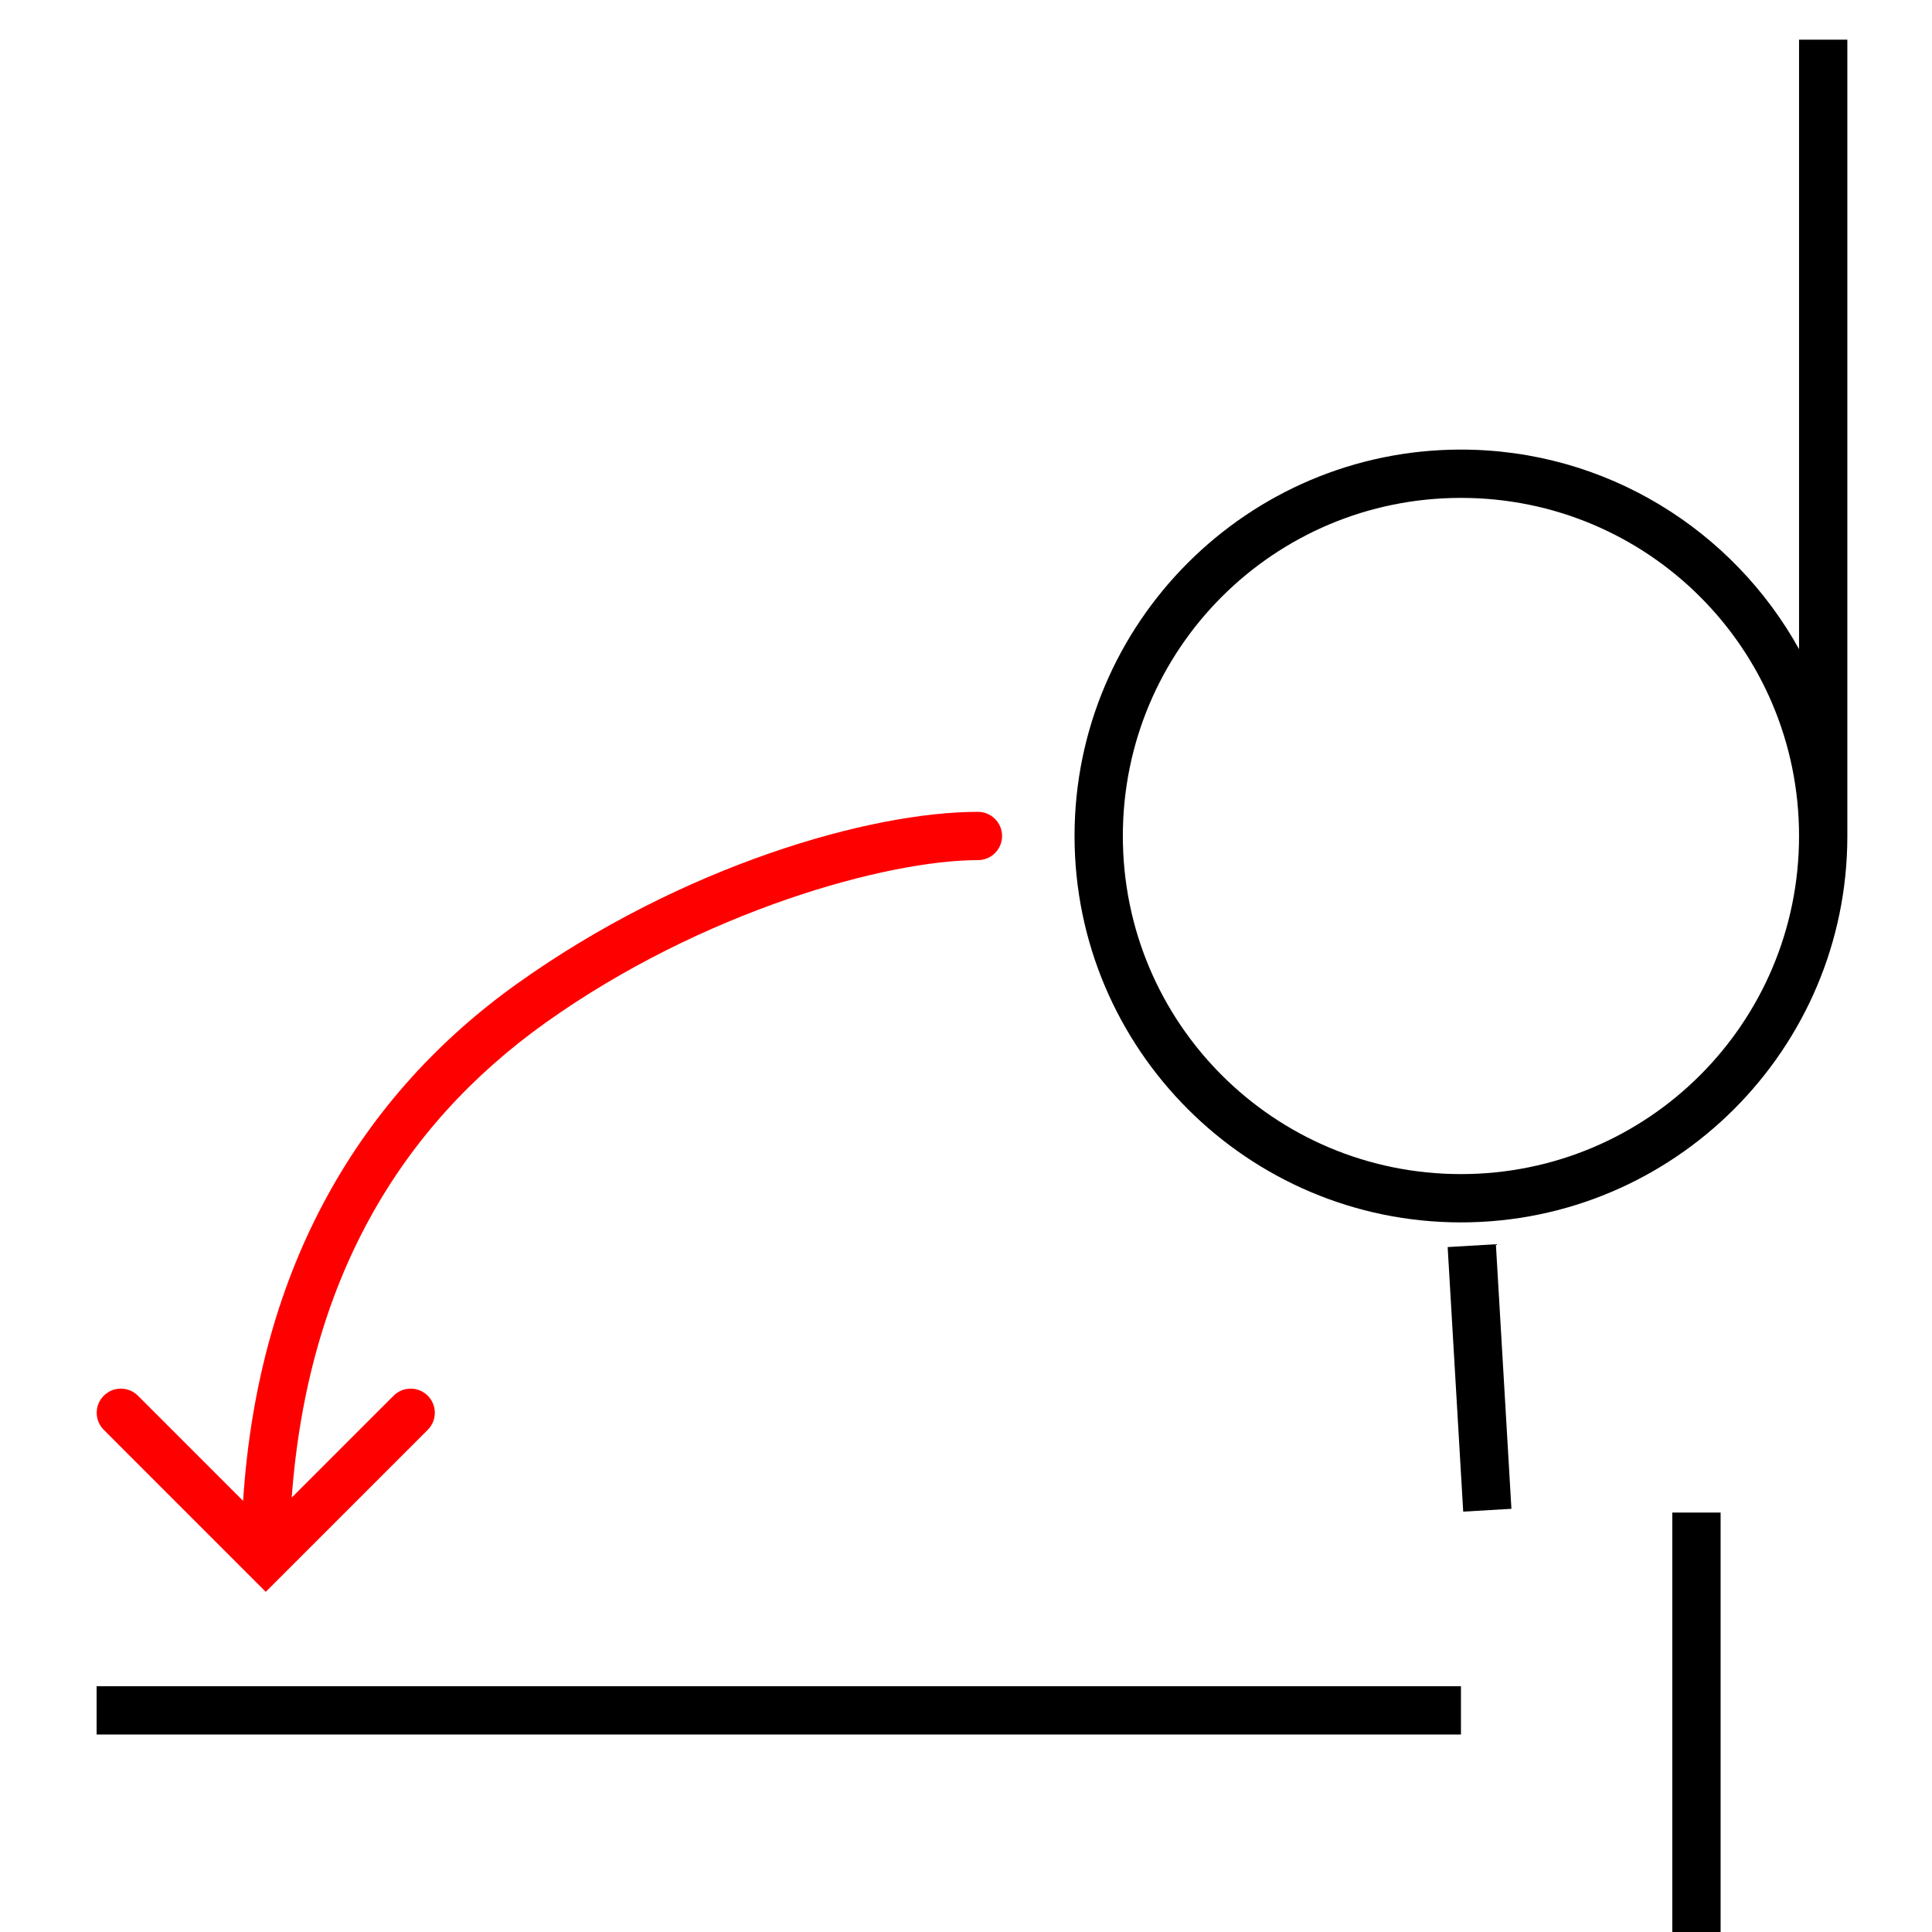 <?xml version="1.0" encoding="UTF-8" standalone="no"?>
<!-- Created with Inkscape (http://www.inkscape.org/) -->

<svg
   width="1000"
   height="1000"
   viewBox="0 0 264.583 264.583"
   version="1.1"
   id="svg22843"
   inkscape:version="1.3.2 (091e20e, 2023-11-25, custom)"
   sodipodi:docname="DIA.svg"
   xml:space="preserve"
   xmlns:inkscape="http://www.inkscape.org/namespaces/inkscape"
   xmlns:sodipodi="http://sodipodi.sourceforge.net/DTD/sodipodi-0.dtd"
   xmlns="http://www.w3.org/2000/svg"
   xmlns:svg="http://www.w3.org/2000/svg"><sodipodi:namedview
     id="namedview22845"
     pagecolor="#ffffff"
     bordercolor="#000000"
     borderopacity="0.25"
     inkscape:showpageshadow="2"
     inkscape:pageopacity="0.0"
     inkscape:pagecheckerboard="0"
     inkscape:deskcolor="#d1d1d1"
     inkscape:document-units="px"
     showgrid="false"
     inkscape:zoom="0.70710678"
     inkscape:cx="138.59293"
     inkscape:cy="409.41483"
     inkscape:window-width="1920"
     inkscape:window-height="1017"
     inkscape:window-x="-8"
     inkscape:window-y="-8"
     inkscape:window-maximized="1"
     inkscape:current-layer="layer1"
     showguides="true"><sodipodi:guide
       position="0,52.917"
       orientation="0,1"
       id="guide713"
       inkscape:locked="false"
       inkscape:label=""
       inkscape:color="rgb(0,134,229)" /><sodipodi:guide
       position="83.816,79.366"
       orientation="0,-1"
       id="guide3782"
       inkscape:locked="false" /><sodipodi:guide
       position="13.229,33.337"
       orientation="-1,0"
       id="guide3784"
       inkscape:label=""
       inkscape:locked="false"
       inkscape:color="rgb(0,134,229)" /><sodipodi:guide
       position="147.155,132.283"
       orientation="-1,0"
       id="guide905"
       inkscape:label=""
       inkscape:locked="false"
       inkscape:color="rgb(0,134,229)" /><sodipodi:guide
       position="133.926,132.283"
       orientation="-1,0"
       id="guide4"
       inkscape:label=""
       inkscape:locked="false"
       inkscape:color="rgb(0,134,229)" /><sodipodi:guide
       position="272.833,-2.5585938e-06"
       orientation="1,0"
       id="guide5"
       inkscape:locked="false" /><sodipodi:guide
       position="286.062,-2.5585938e-06"
       orientation="-1,0"
       id="guide6"
       inkscape:label=""
       inkscape:locked="false"
       inkscape:color="rgb(0,134,229)" /></sodipodi:namedview><defs
     id="defs22840"><clipPath
       clipPathUnits="userSpaceOnUse"
       id="clipPath886"><path
         d="m 2757.611,360.384 h 337.392 v 337.392 h -337.392 z"
         clip-rule="evenodd"
         id="path884" /></clipPath><clipPath
       clipPathUnits="userSpaceOnUse"
       id="clipPath898"><path
         d="M 0,0 H 6000 V 3375 H 0 Z"
         clip-rule="evenodd"
         id="path896" /></clipPath><clipPath
       clipPathUnits="userSpaceOnUse"
       id="clipPath420"><path
         d="M 591.87,383.121 H 908.197 V 699.448 H 591.87 Z"
         clip-rule="evenodd"
         id="path418" /></clipPath></defs><g
     inkscape:label="Layer 1"
     inkscape:groupmode="layer"
     id="layer1"
     transform="translate(-130.136,-140.695)"><path
       id="rect1"
       style="fill:#000000;fill-opacity:1;fill-rule:evenodd;stroke:none;stroke-width:3.055"
       d="m 376.511,146.127 v 83.466 c -9.031,-16.282 -26.393,-27.328 -46.301,-27.328 -29.186,0 -52.918,23.73 -52.918,52.916 0,29.186 23.732,52.918 52.918,52.918 29.186,0 52.916,-23.732 52.916,-52.918 0,-0.007 -5.2e-4,-0.013 -5.2e-4,-0.02 V 146.127 Z m -46.301,62.753 c 25.611,0 46.301,20.689 46.301,46.301 0,25.611 -20.689,46.303 -46.301,46.303 -25.611,0 -46.303,-20.692 -46.303,-46.303 0,-25.611 20.692,-46.301 46.303,-46.301 z"
       sodipodi:nodetypes="ccsssssccsssss" /><rect
       style="fill:#000000;fill-opacity:0.998;fill-rule:evenodd;stroke:none;stroke-width:3.216"
       id="rect1-9"
       width="6.615"
       height="36.295"
       x="309.552"
       y="330.205"
       inkscape:transform-center-y="29.836397"
       transform="rotate(-3.363)"
       inkscape:transform-center-x="-1.7534375" /><rect
       style="fill:#000000;fill-opacity:1;fill-rule:evenodd;stroke:none;stroke-width:2.119"
       id="rect1-1"
       width="6.615"
       height="57.442"
       x="359.154"
       y="347.836" /><rect
       style="fill:#000000;fill-opacity:1;fill-rule:evenodd;stroke:none;stroke-width:2.119"
       id="rect2"
       width="6.615"
       height="57.442"
       x="396.354"
       y="347.836" /><rect
       style="fill:#000000;fill-opacity:0.998;fill-rule:evenodd;stroke:none;stroke-width:3.822"
       id="rect3"
       width="6.615"
       height="186.844"
       x="371.619"
       y="-330.21"
       transform="rotate(90)" /><g
       id="path3-6"><path
         id="path10"
         style="color:#000000;fill:#ff0000;fill-rule:evenodd;stroke-linecap:round;-inkscape-stroke:none"
         d="m 264.063,251.875 c -14.796,0 -40.427,7.355 -63.073,23.508 -21.318,15.206 -35.471,38.579 -37.562,70.852 l -14.401,-14.401 c -1.292,-1.292 -3.386,-1.292 -4.678,0 -1.291,1.291 -1.291,3.384 0,4.676 l 22.182,22.184 22.184,-22.184 c 1.291,-1.291 1.291,-3.384 0,-4.676 -1.292,-1.292 -3.386,-1.292 -4.678,0 l -13.952,13.953 c 2.192,-29.591 14.74,-50.749 34.747,-65.02 21.459,-15.306 46.752,-22.279 59.23,-22.279 1.826,-2.8e-4 3.306,-1.481 3.307,-3.307 -5.7e-4,-1.826 -1.481,-3.306 -3.307,-3.306 z"
         sodipodi:nodetypes="cscccccccccsccc" /><g
         id="g9" /></g></g></svg>
